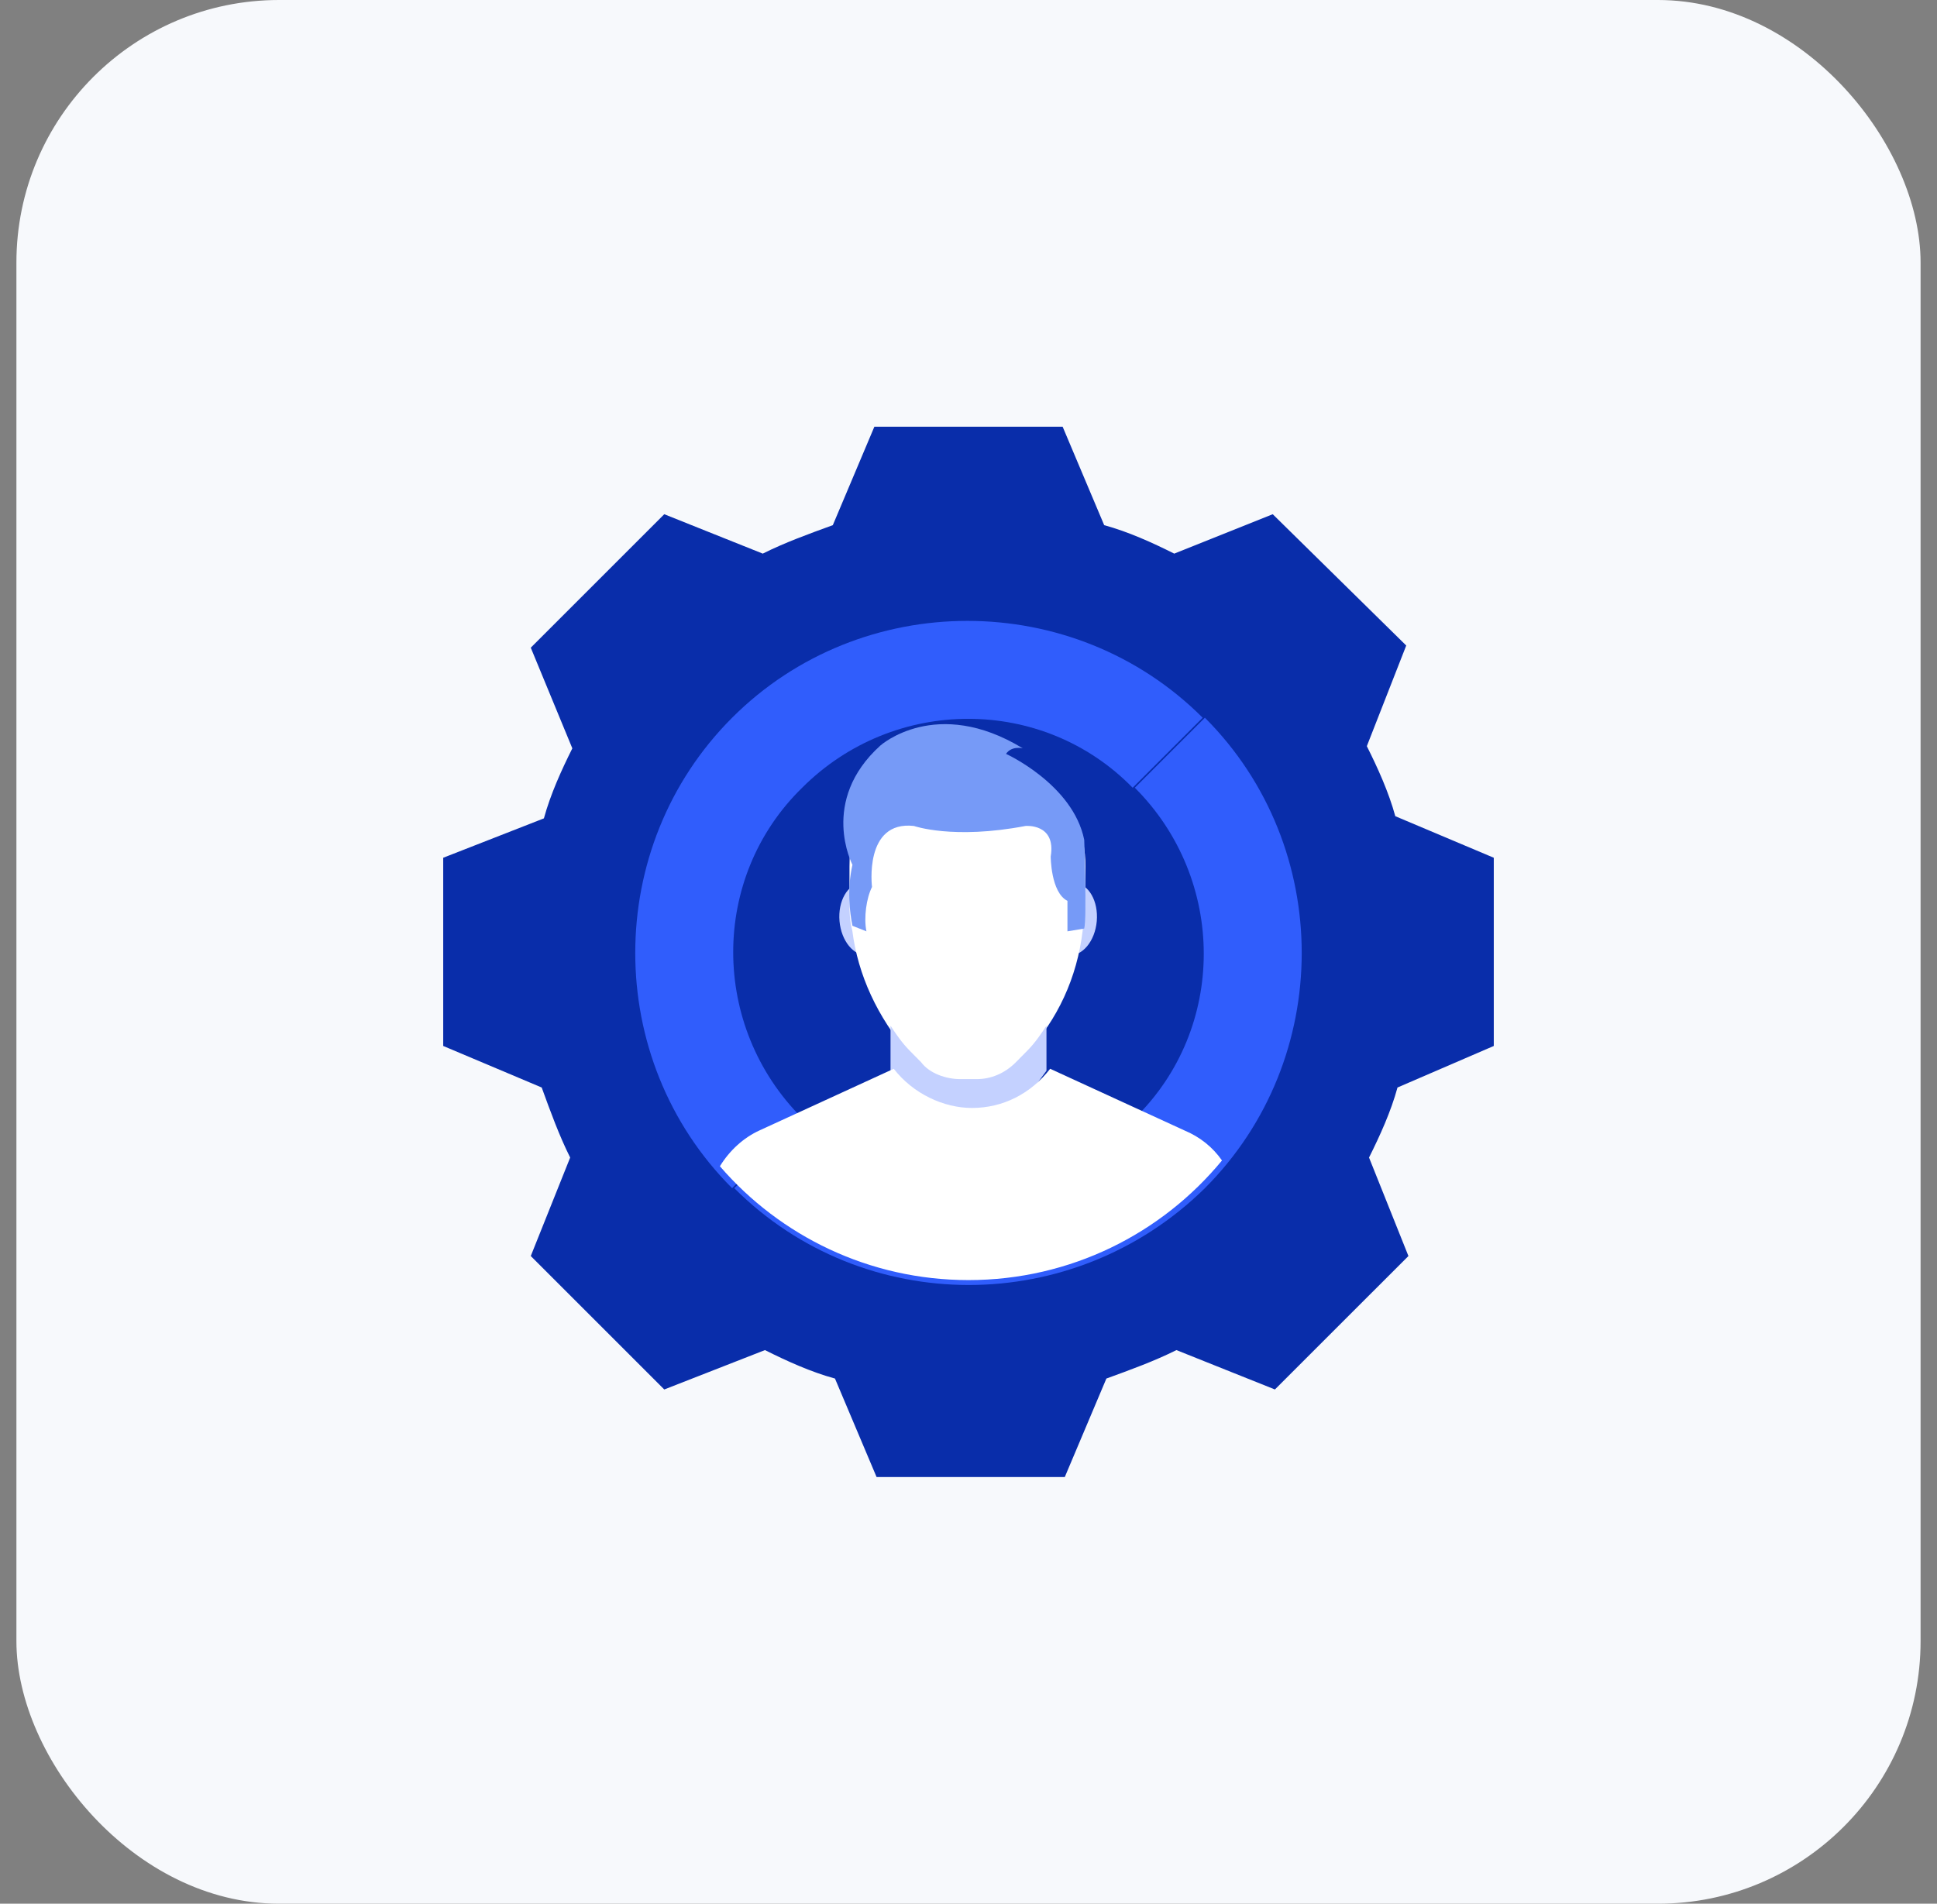 <svg width="59" height="58" viewBox="0 0 59 58" fill="none" xmlns="http://www.w3.org/2000/svg">
    <rect x="0" y="0" width="59" height="58" fill="#808080" stroke="none"/>
    <rect x="0.5" width="58" height="58" rx="8" fill="#F7F9FC"/>
    <path d="M27.1 31.733C27.7 32.533 28.567 32.933 29.5 32.933C30.433 32.933 31.367 32.467 31.9 31.733C31.967 31.667 31.967 31.6 32.033 31.533L31.433 31.333C30.967 31.933 30.3 32.267 29.567 32.267C28.9 32.267 28.167 31.933 27.7 31.333L27.033 31.533C27.033 31.6 27.033 31.733 27.1 31.733Z" fill="#F8B64C"/>
    <path d="M45.5 31.867V26.133L42.5 24.867C42.3 24.133 41.967 23.4 41.633 22.733L42.833 19.667L38.767 15.667L35.767 16.867C35.1 16.533 34.367 16.2 33.633 16L32.367 13H26.633L25.367 16C24.633 16.267 23.9 16.533 23.233 16.867L20.233 15.667L16.167 19.733L17.433 22.8C17.1 23.467 16.767 24.2 16.567 24.933L13.5 26.133V31.867L16.5 33.133C16.767 33.867 17.033 34.6 17.367 35.267L16.167 38.267L20.233 42.333L23.3 41.133C23.967 41.467 24.7 41.8 25.433 42L26.7 45H32.433L33.7 42C34.433 41.733 35.167 41.467 35.833 41.133L38.833 42.333L42.9 38.267L41.7 35.267C42.033 34.6 42.367 33.867 42.567 33.133L45.5 31.867ZM29.5 36.133C25.567 36.133 22.367 32.933 22.367 29C22.367 25.067 25.567 21.867 29.5 21.867C33.433 21.867 36.633 25.067 36.633 29C36.633 32.933 33.433 36.133 29.5 36.133Z" fill="#092DAA"/>
    <circle cx="29.5" cy="29" r="10" fill="#092DAA"/>
    <path d="M24.433 34.067C21.633 31.267 21.633 26.733 24.433 24C27.233 21.2 31.766 21.2 34.5 24L36.633 21.867C32.7 17.933 26.233 17.933 22.3 21.867C18.366 25.8 18.366 32.267 22.3 36.2L24.433 34.067Z" fill="#305DFC"/>
    <path d="M36.7 36.2C40.633 32.267 40.633 25.8 36.7 21.867L34.566 24C37.366 26.8 37.366 31.333 34.566 34.067C31.766 36.867 27.233 36.867 24.5 34.067L22.366 36.2C26.3 40.133 32.7 40.133 36.7 36.2Z" fill="#305DFC"/>
    <path d="M27.099 27.931C27.045 27.322 26.66 26.858 26.238 26.895C25.817 26.932 25.518 27.455 25.571 28.064C25.625 28.674 26.01 29.138 26.431 29.101C26.853 29.064 27.152 28.54 27.099 27.931Z" fill="#C4D1FF"/>
    <path d="M33.407 28.066C33.46 27.456 33.161 26.933 32.74 26.896C32.318 26.859 31.933 27.323 31.88 27.932C31.826 28.541 32.125 29.065 32.547 29.102C32.968 29.139 33.353 28.675 33.407 28.066Z" fill="#C4D1FF"/>
    <path d="M26.217 24.875C25.961 25.299 25.875 25.808 25.875 26.403V27.506C25.875 27.761 25.875 28.015 25.961 28.355C26.132 29.712 26.731 30.986 27.672 32.089L28.014 32.428C28.357 32.768 28.784 32.938 29.212 32.938H29.725C30.153 32.938 30.667 32.768 30.923 32.428L31.266 32.089C32.207 31.07 32.806 29.797 32.977 28.355C32.977 28.1 33.062 27.845 33.062 27.506V26.403C33.062 25.893 32.977 25.384 32.72 24.875H26.217Z" fill="white"/>
    <path d="M31.281 32.021L30.942 32.364C30.603 32.706 30.178 32.877 29.755 32.877H29.245C28.822 32.877 28.312 32.706 28.058 32.364L27.719 32.021C27.464 31.764 27.295 31.507 27.125 31.25V32.62L29.5 35.875L31.875 32.62V31.25C31.705 31.507 31.536 31.764 31.281 32.021Z" fill="#C4D1FF"/>
    <path d="M25.965 28.206L26.391 28.375C26.306 27.953 26.391 27.361 26.561 27.023C26.561 27.023 26.306 24.995 27.837 25.164C27.837 25.164 29.027 25.587 31.239 25.164C31.239 25.164 32.174 25.08 32.004 26.094C32.004 26.094 32.004 27.192 32.514 27.446V28.375L33.025 28.29C33.11 27.952 33.025 25.587 33.025 25.587C32.684 23.897 30.643 22.968 30.643 22.968C30.813 22.714 31.154 22.799 31.154 22.799C28.517 21.193 26.816 22.714 26.816 22.714C24.945 24.404 25.965 26.347 25.965 26.347C25.795 27.108 25.88 27.784 25.965 28.206Z" fill="#769AF7"/>
    <path fill-rule="evenodd" clip-rule="evenodd" d="M37.221 35.356C35.387 37.581 32.609 39 29.5 39C26.474 39 23.762 37.656 21.928 35.532C22.217 35.058 22.642 34.664 23.139 34.438L27.223 32.562C27.818 33.33 28.754 33.756 29.605 33.756C30.541 33.756 31.392 33.33 31.987 32.562L36.071 34.438C36.557 34.64 36.946 34.959 37.221 35.356Z" fill="white"/>
</svg>
